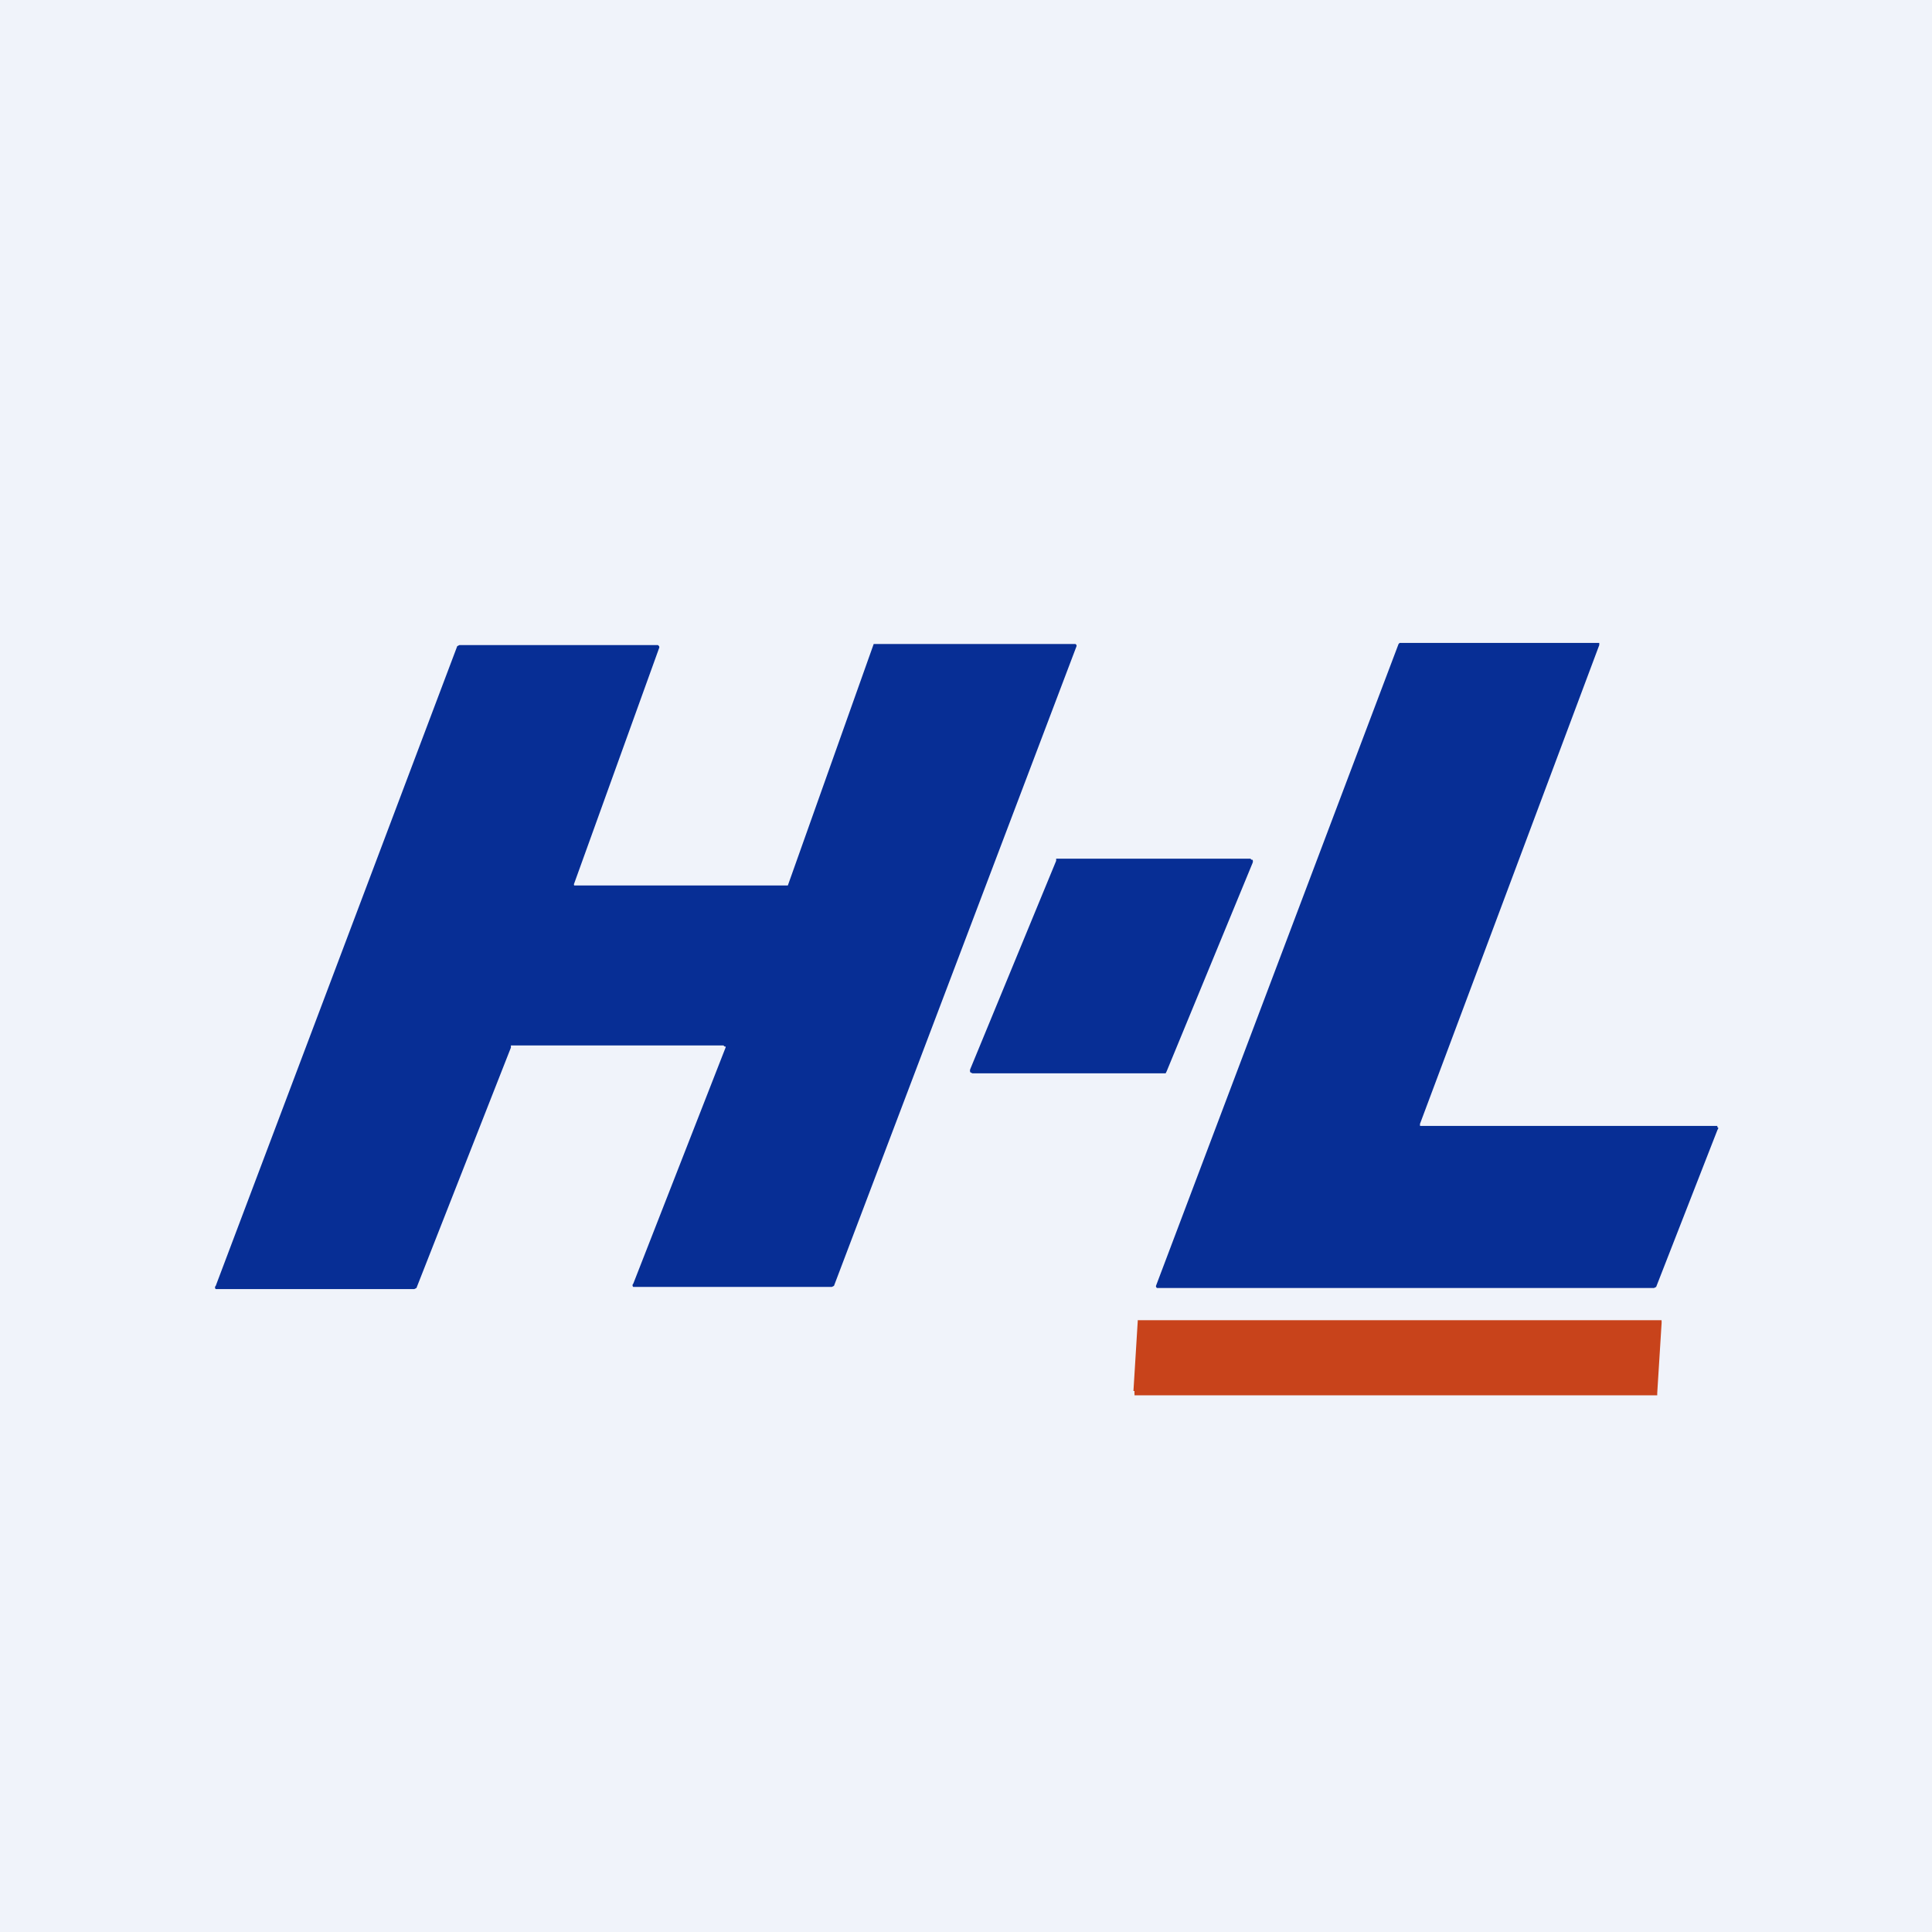 <!-- by TradingView --><svg width="18" height="18" viewBox="0 0 18 18" xmlns="http://www.w3.org/2000/svg"><path fill="#F0F3FA" d="M0 0h18v18H0z"/><path d="m16 10.53-.57 1.46-.02.01h-4.63a.02.02 0 0 1-.01-.02L13.03 6l.01-.01h1.86v.02l-1.67 4.46a.02.02 0 0 0 0 .01v.01H16v.01l.01.01ZM4.76 9.76 3.88 12l-.02.01H2.01a.02.02 0 0 1 0-.03l2.25-5.96.02-.01h1.85l.01.01a.02.02 0 0 1 0 .02l-.79 2.19a.02.02 0 0 0 0 .02h1.99L8.14 6H10.02l.01.01v.01l-2.26 5.96-.02.01H5.9a.02.02 0 0 1 0-.03l.86-2.2a.02.02 0 0 0 0-.01h-.01l-.01-.01H4.76v.01ZM11.65 8H9.84v.02l-.8 1.94a.04.04 0 0 0 0 .03l.02.01h1.8l.01-.02.8-1.94a.04.04 0 0 0 0-.03h-.01L11.65 8Z" fill="#072E95"/><path d="m10.56 12.96.04-.65v-.01h4.88a.2.2 0 0 1 0 .04l-.04.64V13h-4.87v-.01a.2.2 0 0 1 0-.03Z" fill="#C8431B"/></svg>